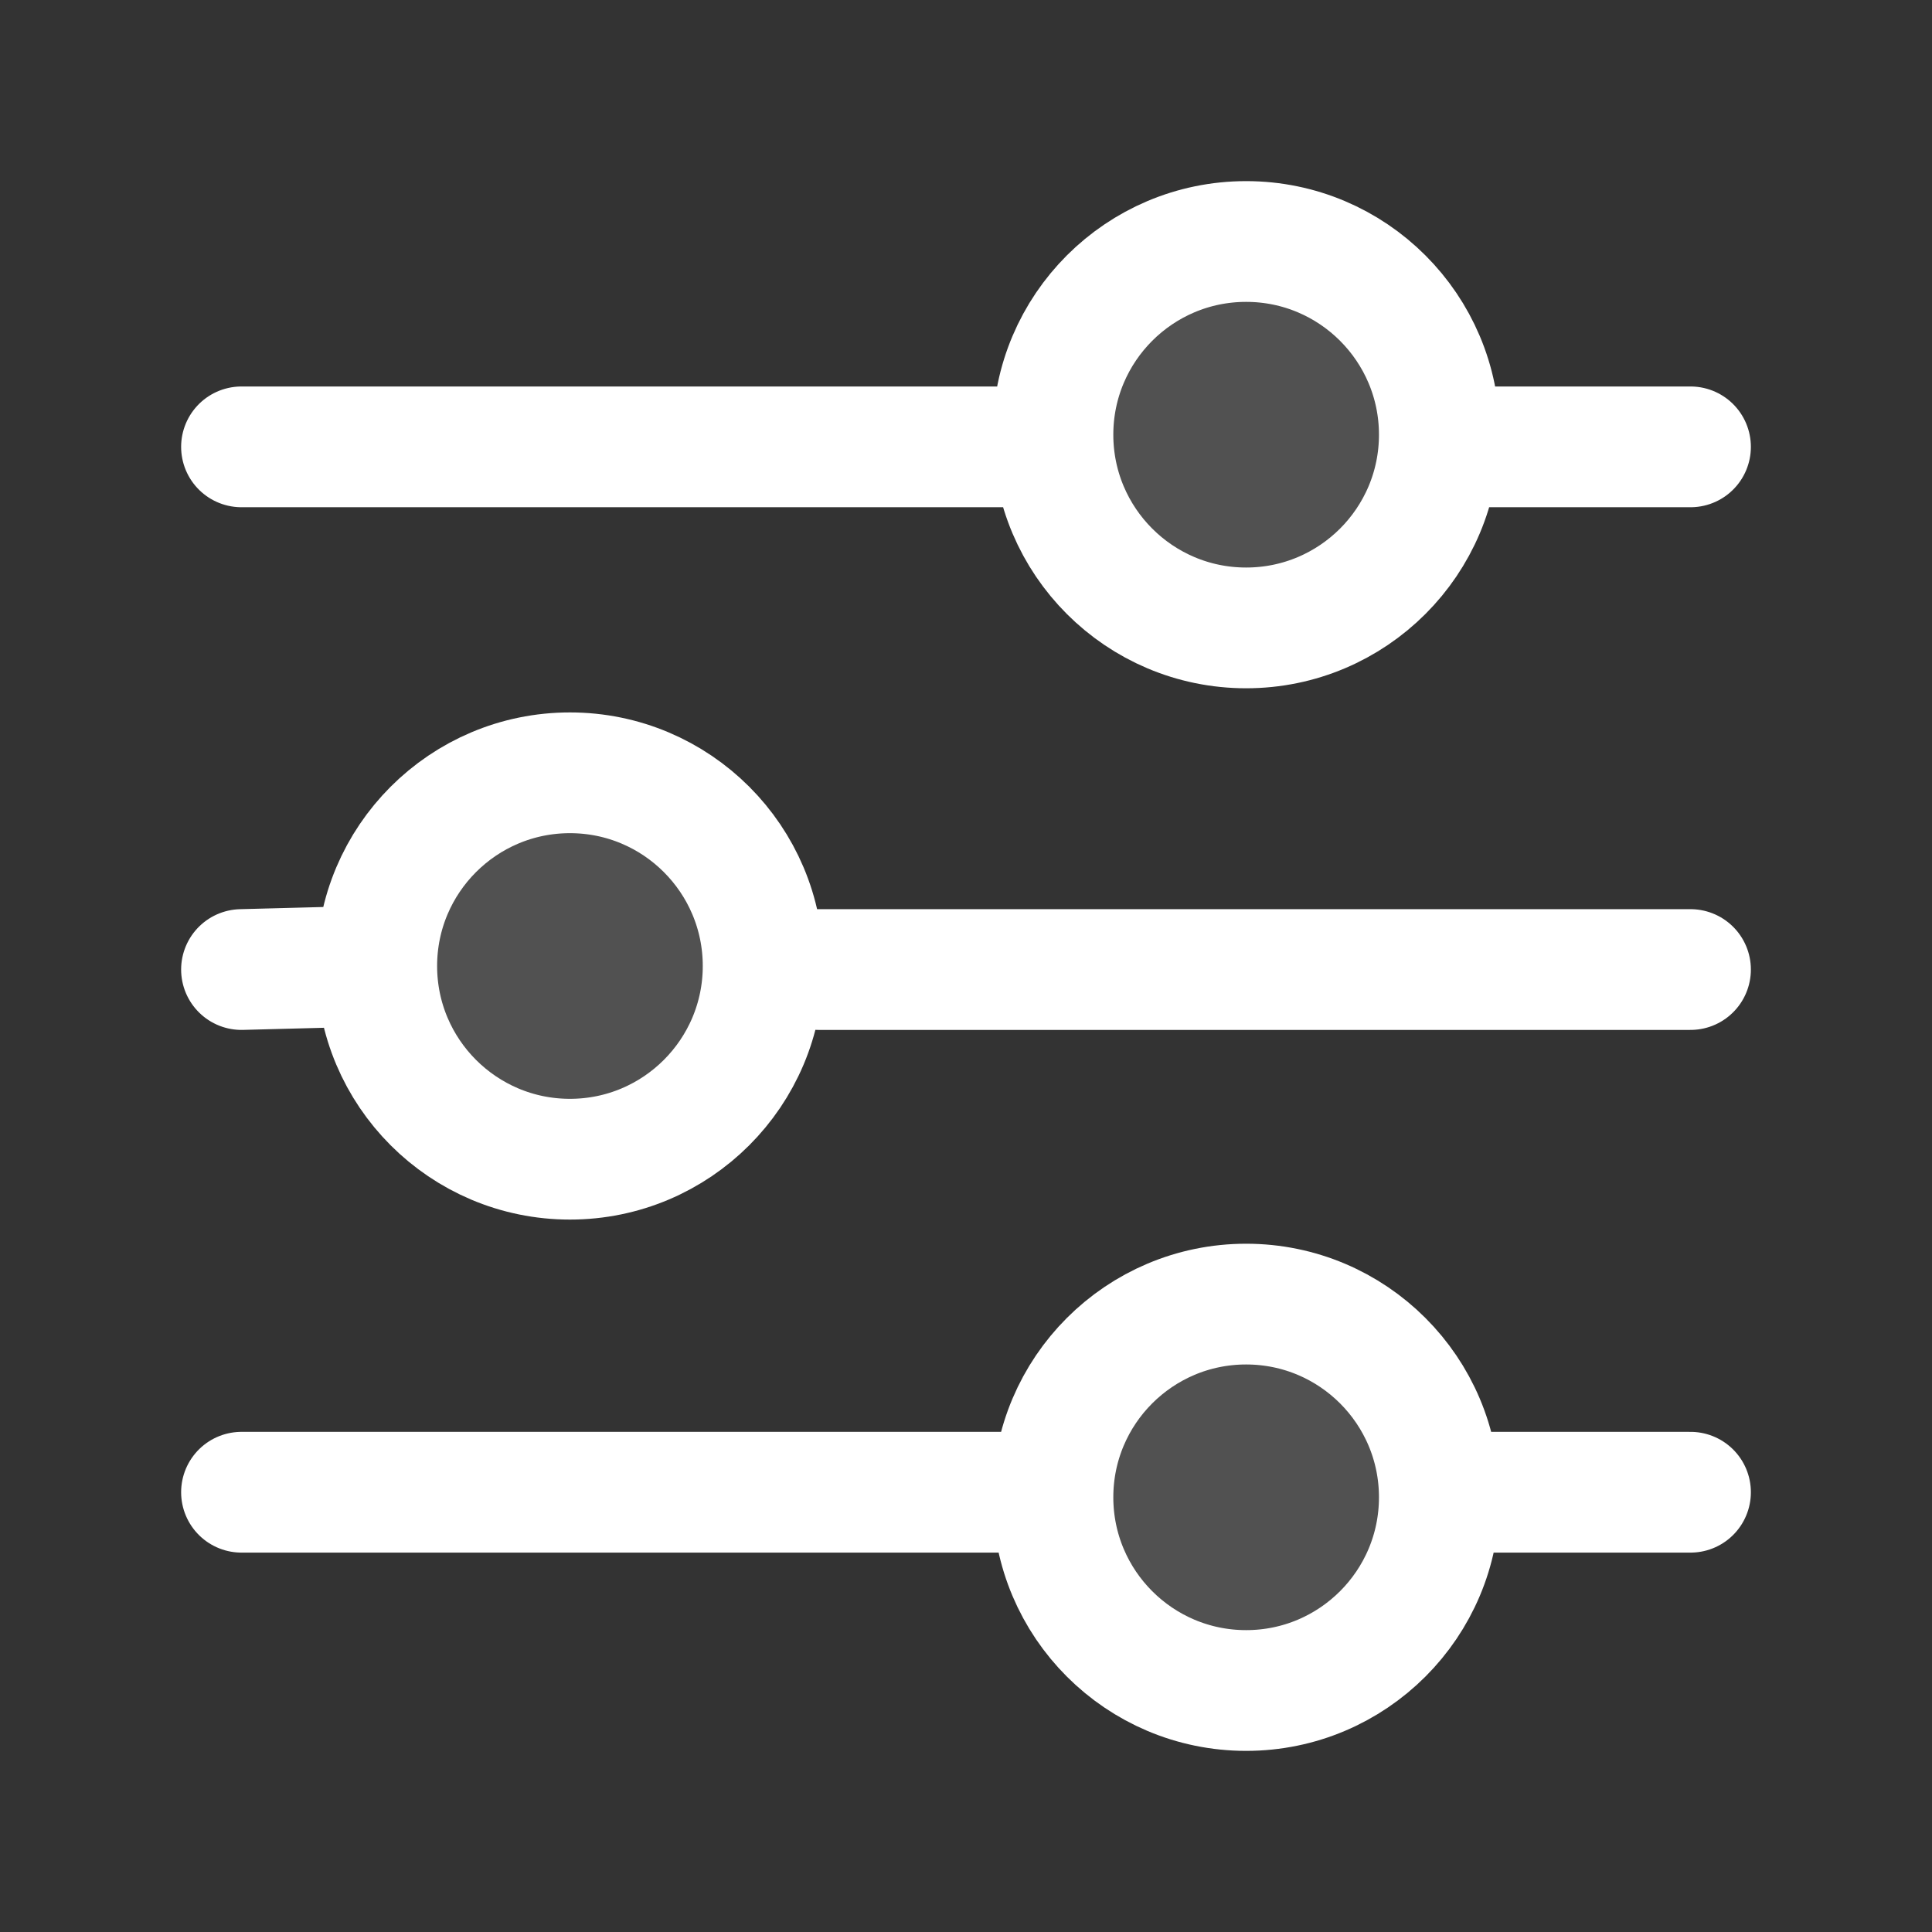 <svg  viewBox="0 0 24 24" fill="none" xmlns="http://www.w3.org/2000/svg">
<rect x="0" y="0" width="24" height="24" fill="#333333" stroke="none"/>
<path d="M17.88 18.6C17.88 19.925 16.805 21 15.48 21C14.155 21 13.08 19.925 13.08 18.6C13.08 17.274 14.155 16.2 15.48 16.2C16.805 16.2 17.88 17.274 17.88 18.6Z" fill="white" fill-opacity="0.15"/>
<path d="M9.48 12C9.48 13.325 8.405 14.4 7.08 14.4C5.755 14.4 4.68 13.325 4.68 12C4.68 10.675 5.755 9.6 7.08 9.6C8.405 9.6 9.48 10.675 9.48 12Z" fill="white" fill-opacity="0.15"/>
<path d="M17.88 5.4C17.88 6.725 16.805 7.8 15.48 7.8C14.155 7.8 13.08 6.725 13.08 5.4C13.08 4.075 14.155 3 15.48 3C16.805 3 17.88 4.075 17.88 5.4Z" fill="white" fill-opacity="0.15"/>
<path d="M18.48 18.537H21M4.68 12L3 12.044M4.68 12C4.68 13.325 5.755 14.4 7.08 14.4C8.405 14.4 9.48 13.325 9.48 12C9.48 10.675 8.405 9.6 7.08 9.6C5.755 9.6 4.68 10.675 4.68 12ZM10.169 12.044H21M12.801 5.551L3 5.551M21 5.551H18.48M3 18.537H12.801M17.88 18.6C17.88 19.925 16.805 21 15.48 21C14.155 21 13.08 19.925 13.08 18.6C13.08 17.274 14.155 16.2 15.48 16.2C16.805 16.2 17.88 17.274 17.88 18.6ZM17.88 5.4C17.88 6.725 16.805 7.8 15.48 7.8C14.155 7.8 13.08 6.725 13.08 5.4C13.08 4.075 14.155 3 15.48 3C16.805 3 17.88 4.075 17.88 5.4Z" stroke="white" stroke-width="1.5" stroke-linecap="round"/>
</svg>
